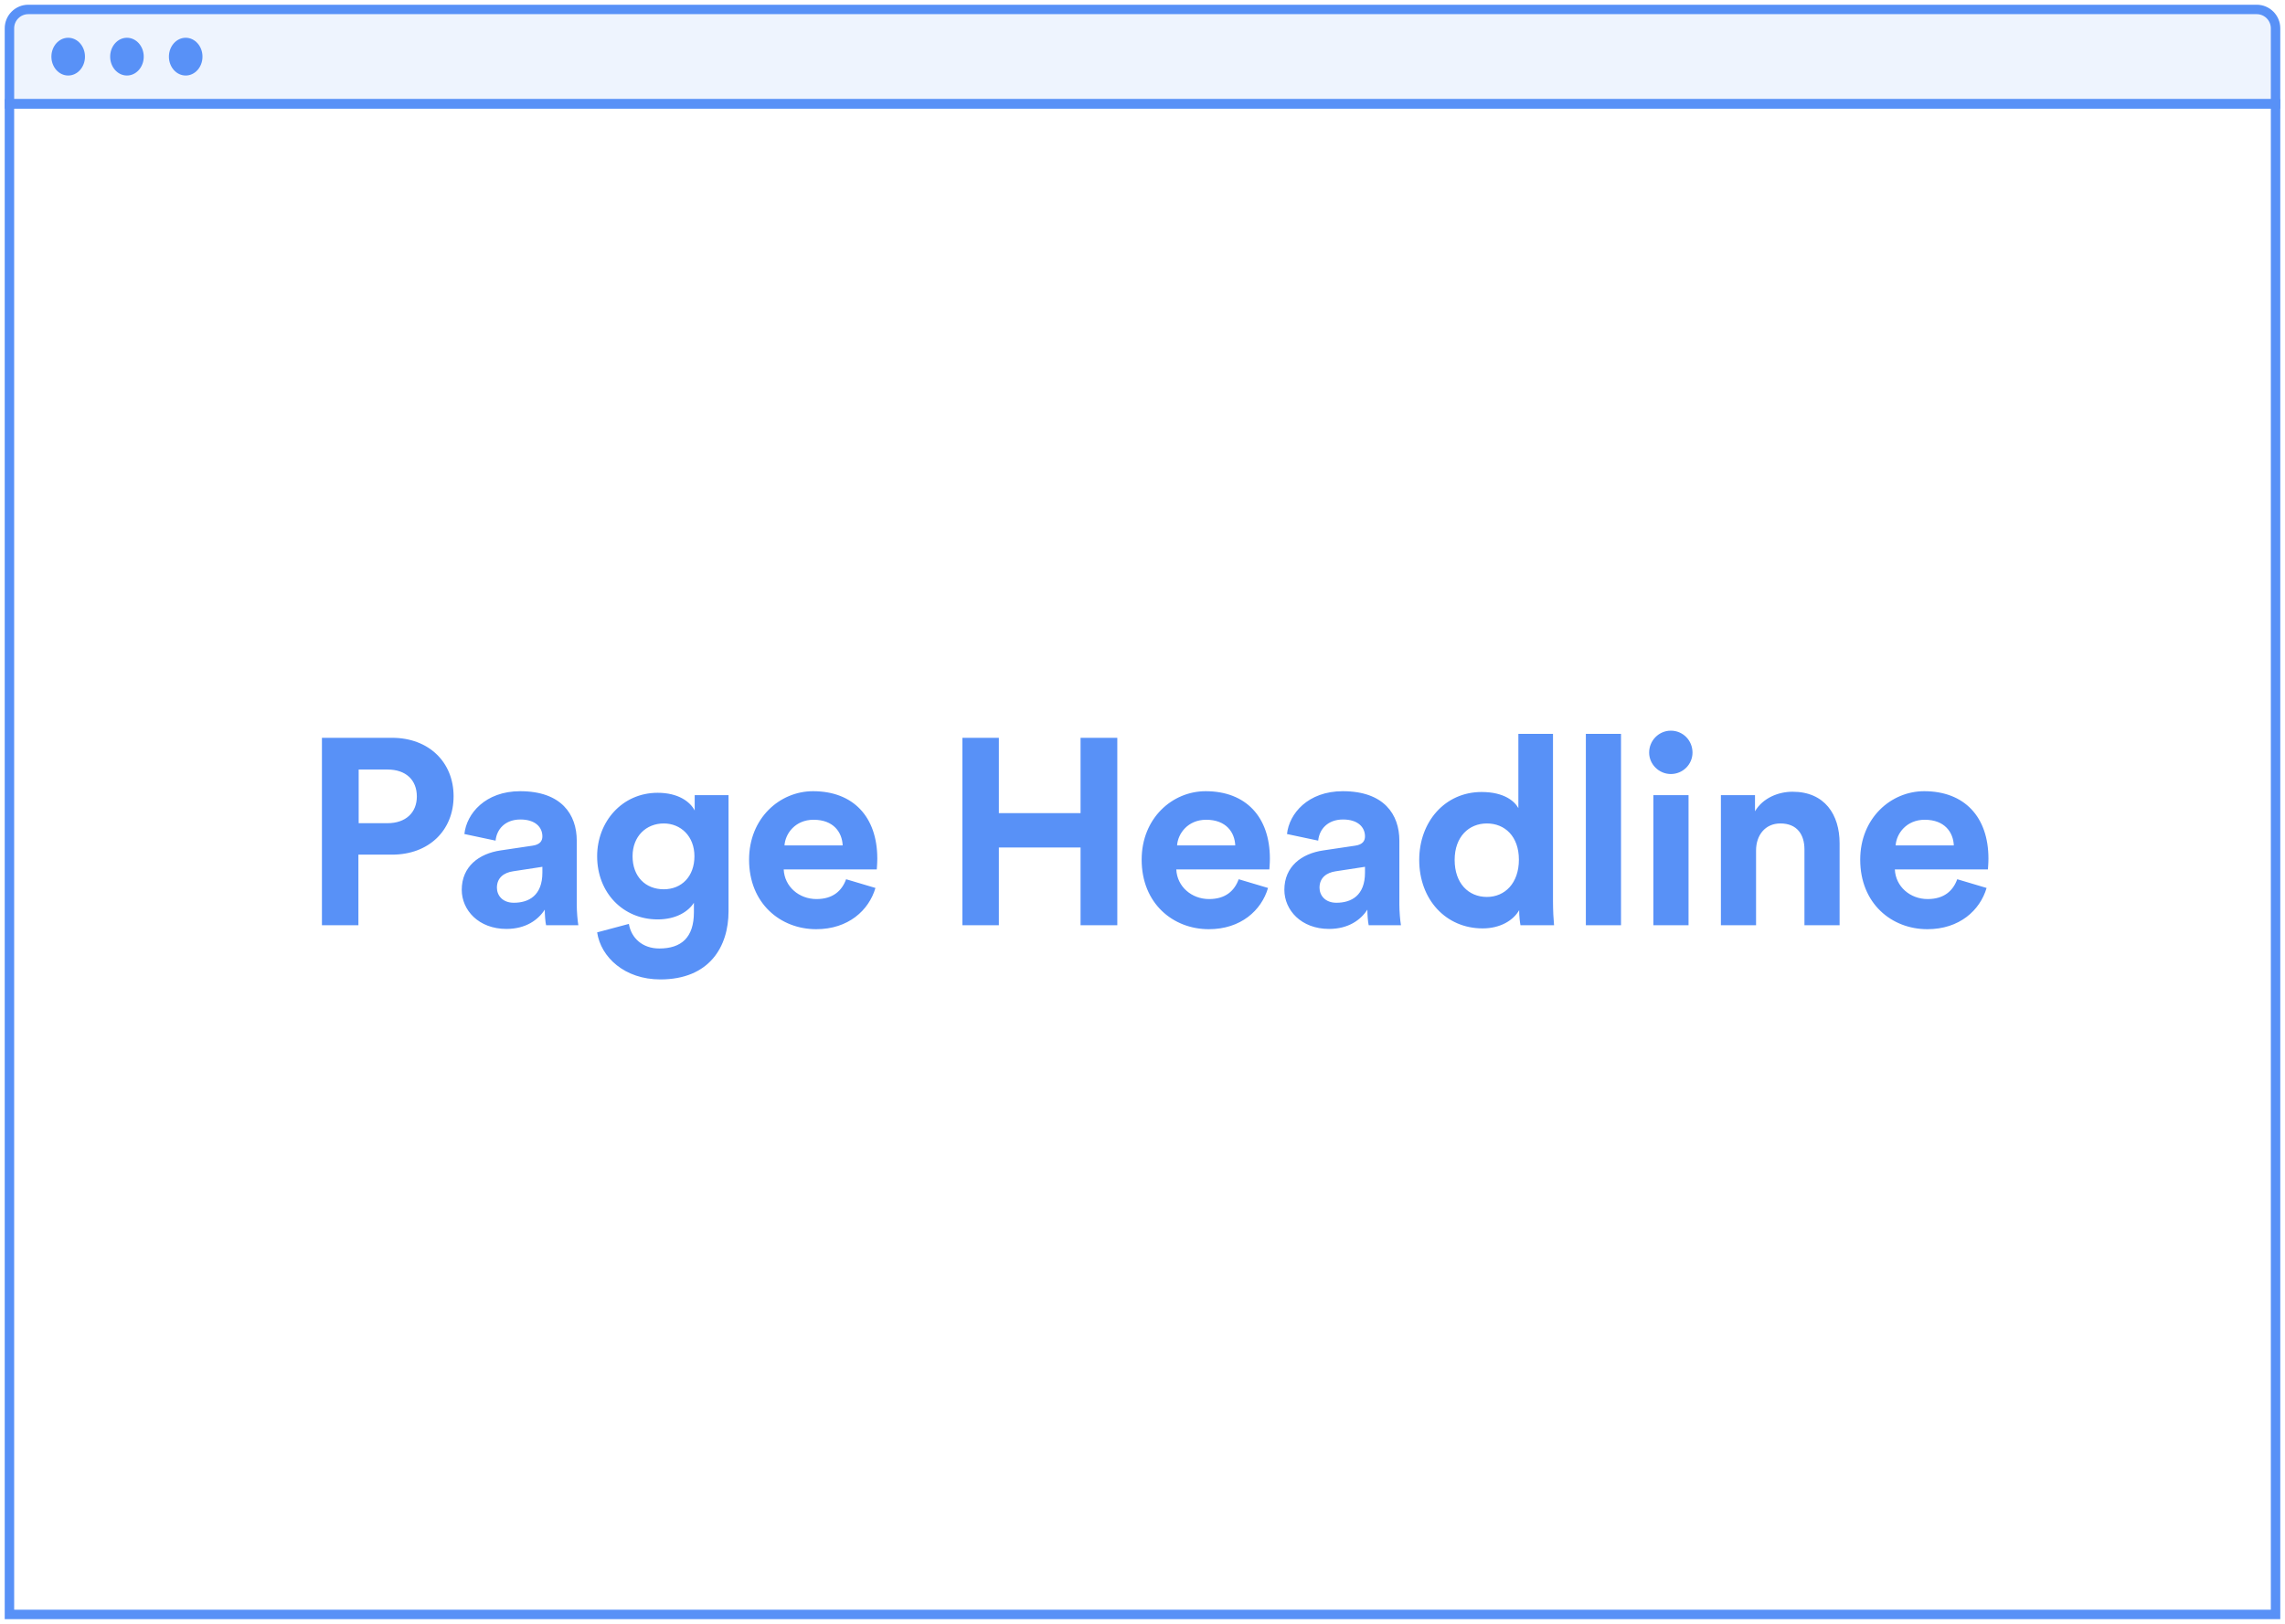 <svg width="242" height="172" viewBox="0 0 242 172" fill="none" xmlns="http://www.w3.org/2000/svg">
<path d="M1 3C1 1.895 1.895 1 3 1H239C240.105 1 241 1.895 241 3V11H1V3Z" fill="#5891F7" fill-opacity="0.1" stroke="#5891F7"/>
<ellipse cx="7.222" cy="6" rx="1.778" ry="2" fill="#5891F7"/>
<ellipse cx="13.445" cy="6" rx="1.778" ry="2" fill="#5891F7"/>
<ellipse cx="19.667" cy="6" rx="1.778" ry="2" fill="#5891F7"/>
<rect x="1" y="11" width="240" height="160" stroke="#5891F7"/>
<path d="M37.987 87.192V81.508H41.039C42.971 81.508 44.147 82.6 44.147 84.364C44.147 86.072 42.971 87.192 41.039 87.192H37.987ZM41.515 90.524C45.435 90.524 48.039 87.948 48.039 84.336C48.039 80.752 45.435 78.148 41.515 78.148H34.095V98H37.959V90.524H41.515ZM48.903 94.248C48.903 96.404 50.695 98.392 53.635 98.392C55.679 98.392 56.995 97.44 57.695 96.348C57.695 96.88 57.751 97.636 57.835 98H61.251C61.167 97.524 61.083 96.544 61.083 95.816V89.04C61.083 86.268 59.459 83.804 55.091 83.804C51.395 83.804 49.407 86.184 49.183 88.34L52.487 89.04C52.599 87.836 53.495 86.8 55.119 86.8C56.687 86.8 57.443 87.612 57.443 88.592C57.443 89.068 57.191 89.46 56.407 89.572L53.019 90.076C50.723 90.412 48.903 91.784 48.903 94.248ZM54.419 95.62C53.215 95.62 52.627 94.836 52.627 94.024C52.627 92.96 53.383 92.428 54.335 92.288L57.443 91.812V92.428C57.443 94.864 55.987 95.62 54.419 95.62ZM63.242 98.756C63.634 101.388 66.154 103.74 69.934 103.74C75.114 103.74 77.158 100.296 77.158 96.516V84.224H73.574V85.848C73.098 84.924 71.838 83.972 69.654 83.972C65.874 83.972 63.242 87.052 63.242 90.692C63.242 94.556 65.986 97.384 69.654 97.384C71.642 97.384 72.93 96.516 73.49 95.62V96.628C73.49 99.288 72.174 100.464 69.822 100.464C68.058 100.464 66.854 99.372 66.602 97.86L63.242 98.756ZM70.298 94.192C68.366 94.192 66.994 92.848 66.994 90.692C66.994 88.564 68.45 87.22 70.298 87.22C72.09 87.22 73.546 88.564 73.546 90.692C73.546 92.82 72.202 94.192 70.298 94.192ZM83.085 89.544C83.169 88.284 84.233 86.828 86.165 86.828C88.293 86.828 89.189 88.172 89.245 89.544H83.085ZM89.609 93.128C89.161 94.36 88.209 95.228 86.473 95.228C84.625 95.228 83.085 93.912 83.001 92.092H92.857C92.857 92.036 92.913 91.476 92.913 90.944C92.913 86.52 90.365 83.804 86.109 83.804C82.581 83.804 79.333 86.66 79.333 91.056C79.333 95.704 82.665 98.42 86.445 98.42C89.833 98.42 92.017 96.432 92.717 94.052L89.609 93.128ZM118.332 98V78.148H114.44V86.128H105.788V78.148H101.924V98H105.788V89.768H114.44V98H118.332ZM124.663 89.544C124.747 88.284 125.811 86.828 127.743 86.828C129.871 86.828 130.767 88.172 130.823 89.544H124.663ZM131.187 93.128C130.739 94.36 129.787 95.228 128.051 95.228C126.203 95.228 124.663 93.912 124.579 92.092H134.435C134.435 92.036 134.491 91.476 134.491 90.944C134.491 86.52 131.943 83.804 127.687 83.804C124.159 83.804 120.911 86.66 120.911 91.056C120.911 95.704 124.243 98.42 128.023 98.42C131.411 98.42 133.595 96.432 134.295 94.052L131.187 93.128ZM136.024 94.248C136.024 96.404 137.816 98.392 140.756 98.392C142.8 98.392 144.116 97.44 144.816 96.348C144.816 96.88 144.872 97.636 144.956 98H148.372C148.288 97.524 148.204 96.544 148.204 95.816V89.04C148.204 86.268 146.58 83.804 142.212 83.804C138.516 83.804 136.528 86.184 136.304 88.34L139.608 89.04C139.72 87.836 140.616 86.8 142.24 86.8C143.808 86.8 144.564 87.612 144.564 88.592C144.564 89.068 144.312 89.46 143.528 89.572L140.14 90.076C137.844 90.412 136.024 91.784 136.024 94.248ZM141.54 95.62C140.336 95.62 139.748 94.836 139.748 94.024C139.748 92.96 140.504 92.428 141.456 92.288L144.564 91.812V92.428C144.564 94.864 143.108 95.62 141.54 95.62ZM164.475 77.728H160.807V85.596C160.415 84.868 159.295 83.888 156.915 83.888C153.023 83.888 150.307 87.052 150.307 91.084C150.307 95.256 153.107 98.336 157.027 98.336C158.875 98.336 160.275 97.496 160.891 96.404C160.891 97.048 160.975 97.72 161.031 98H164.587C164.531 97.44 164.475 96.432 164.475 95.508V77.728ZM154.059 91.084C154.059 88.62 155.571 87.22 157.475 87.22C159.379 87.22 160.863 88.592 160.863 91.056C160.863 93.548 159.379 95.004 157.475 95.004C155.515 95.004 154.059 93.548 154.059 91.084ZM171.679 98V77.728H167.955V98H171.679ZM178.83 98V84.224H175.106V98H178.83ZM174.658 79.716C174.658 80.948 175.694 81.984 176.954 81.984C178.242 81.984 179.25 80.948 179.25 79.716C179.25 78.428 178.242 77.392 176.954 77.392C175.694 77.392 174.658 78.428 174.658 79.716ZM185.981 90.076C185.981 88.48 186.933 87.22 188.557 87.22C190.349 87.22 191.105 88.424 191.105 89.964V98H194.829V89.32C194.829 86.296 193.261 83.86 189.845 83.86C188.361 83.86 186.709 84.504 185.869 85.932V84.224H182.257V98H185.981V90.076ZM200.764 89.544C200.848 88.284 201.912 86.828 203.844 86.828C205.972 86.828 206.868 88.172 206.924 89.544H200.764ZM207.288 93.128C206.84 94.36 205.888 95.228 204.152 95.228C202.304 95.228 200.764 93.912 200.68 92.092H210.536C210.536 92.036 210.592 91.476 210.592 90.944C210.592 86.52 208.044 83.804 203.788 83.804C200.26 83.804 197.012 86.66 197.012 91.056C197.012 95.704 200.344 98.42 204.124 98.42C207.512 98.42 209.696 96.432 210.396 94.052L207.288 93.128Z" fill="#5891F7"/>
</svg>
